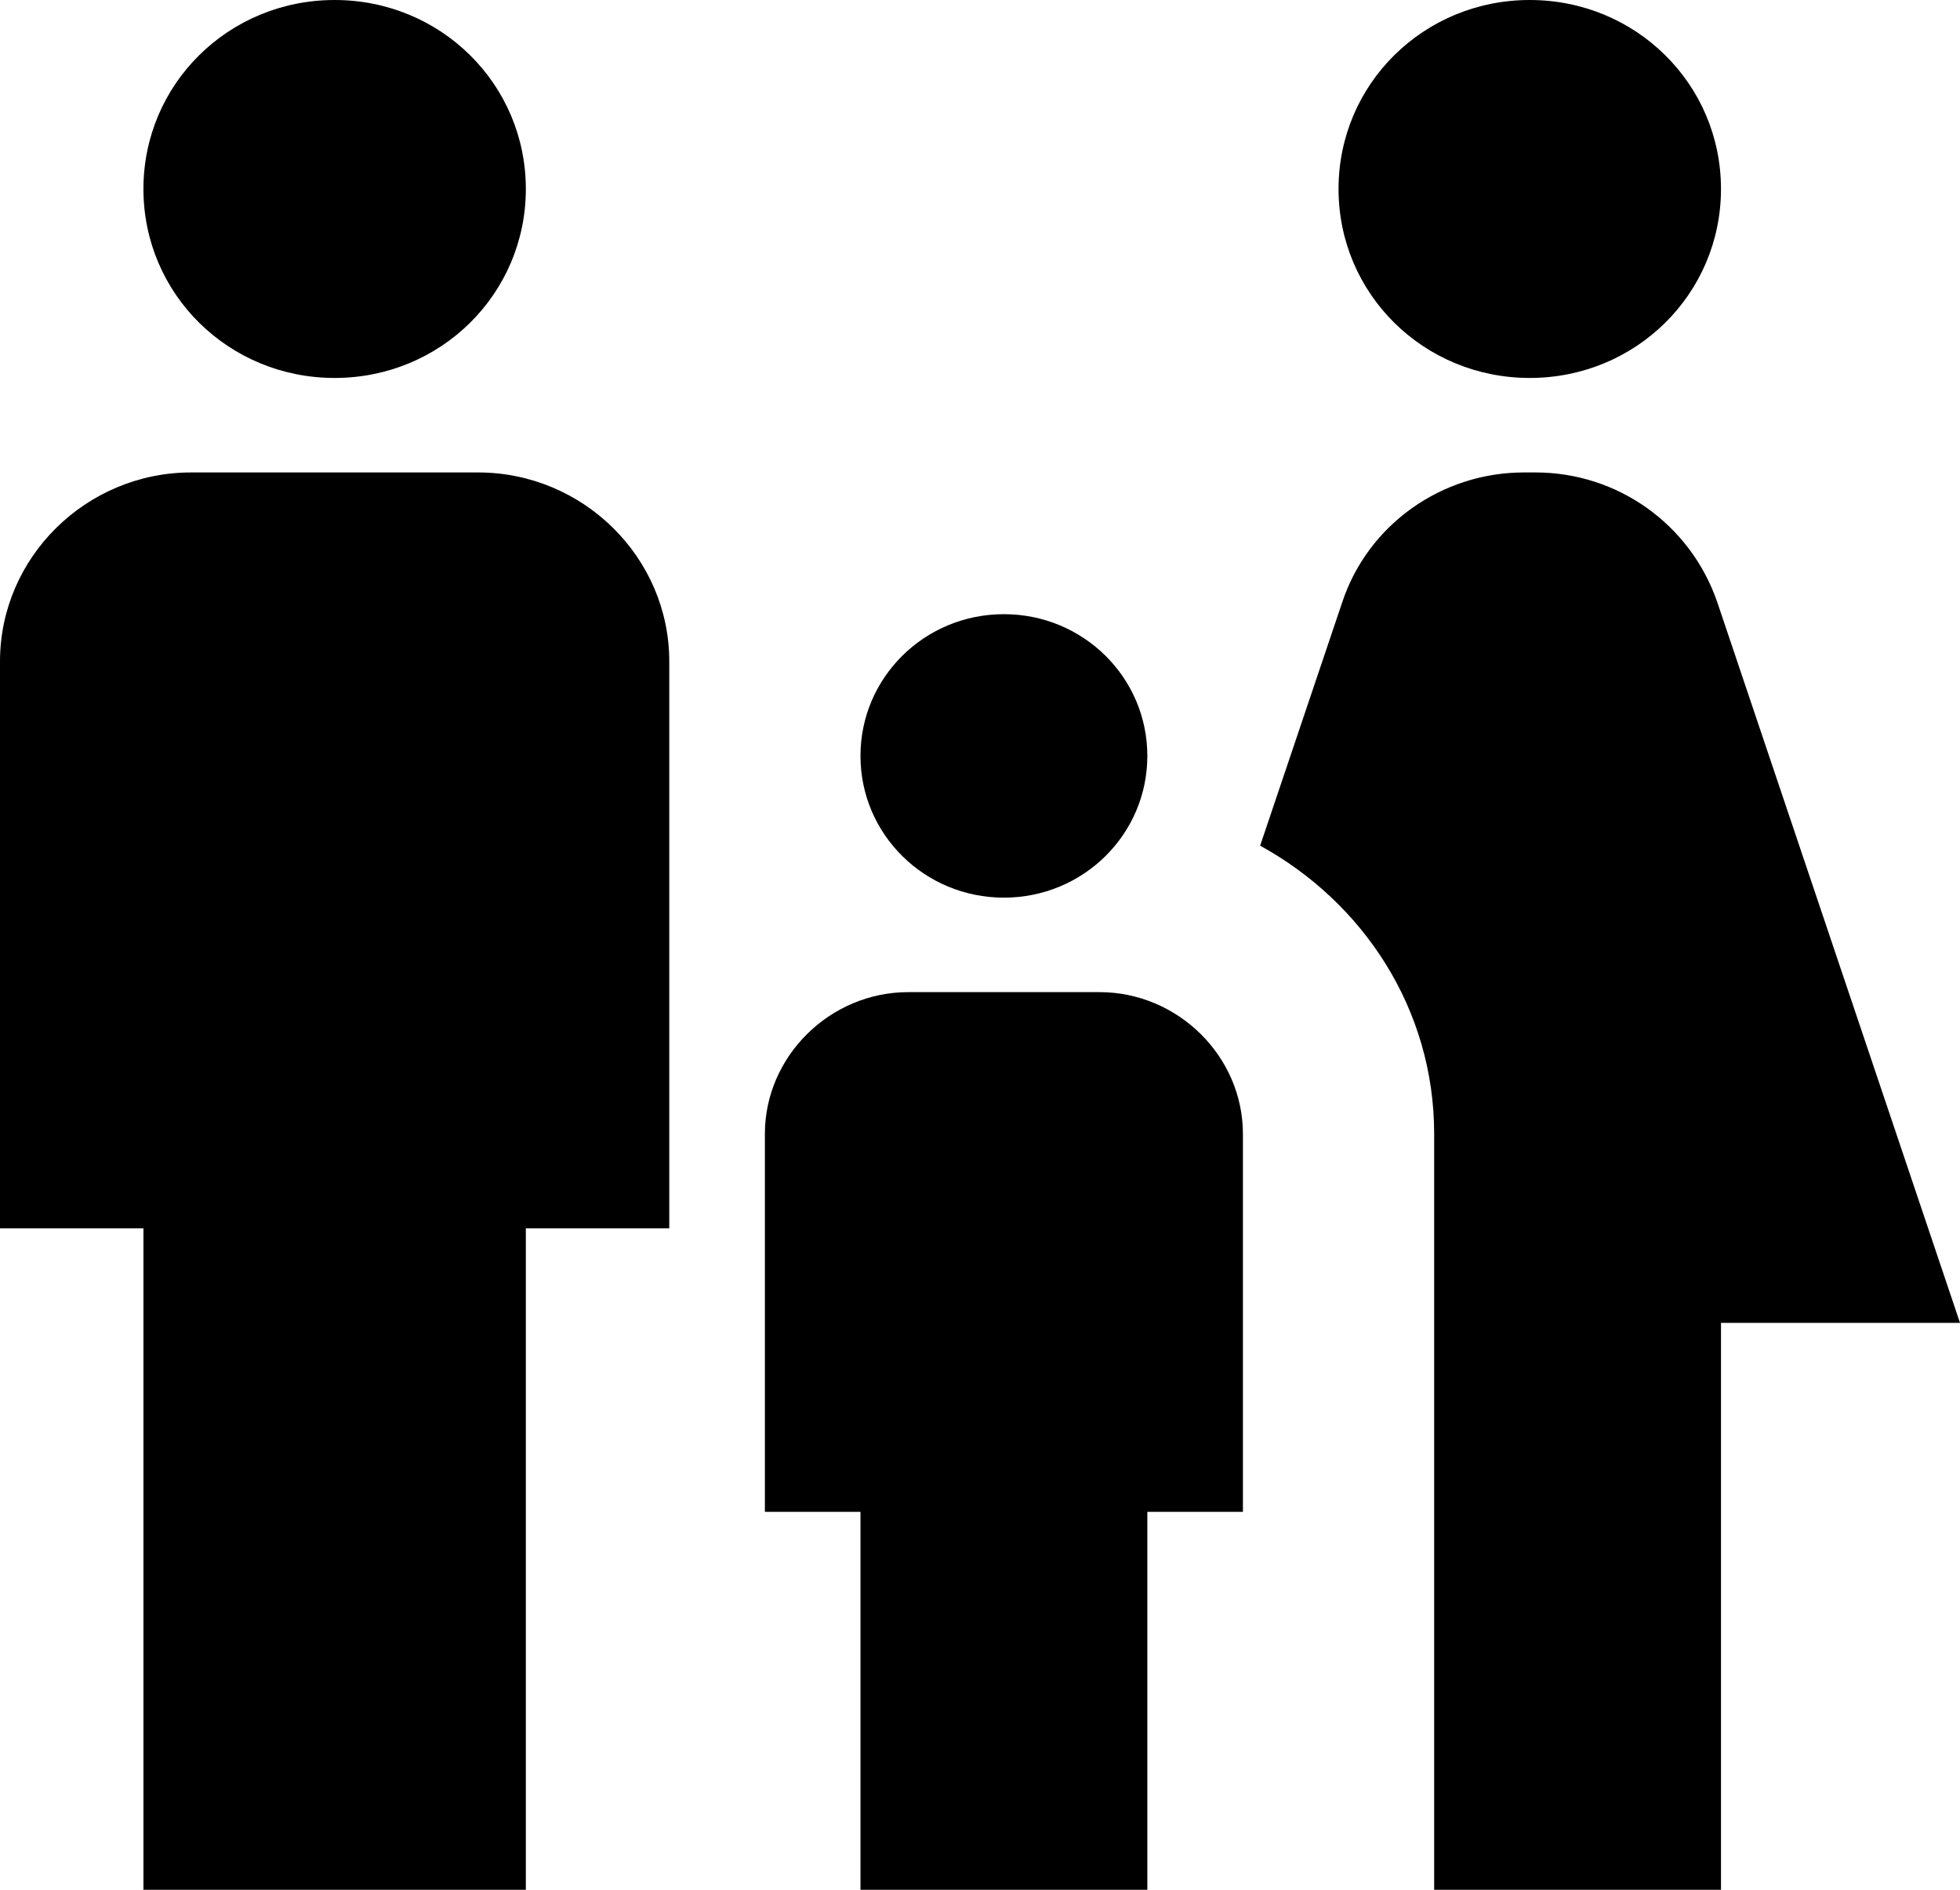 <svg width="56" height="54" viewBox="0 0 56 54" fill="none" xmlns="http://www.w3.org/2000/svg">
<path d="M38.244 5.4C38.244 2.403 40.675 0 43.707 0C46.739 0 49.171 2.403 49.171 5.4C49.171 8.397 46.739 10.8 43.707 10.8C40.675 10.8 38.244 8.397 38.244 5.4ZM49.171 54V37.8H56L49.062 17.199C48.297 14.985 46.221 13.5 43.871 13.5H43.543C41.194 13.5 39.091 14.985 38.353 17.199L36.004 24.165C38.954 25.785 40.976 28.836 40.976 32.4V54H49.171ZM28.683 25.65C30.95 25.65 32.781 23.841 32.781 21.6C32.781 19.359 30.95 17.55 28.683 17.55C26.416 17.55 24.585 19.359 24.585 21.6C24.585 23.841 26.416 25.65 28.683 25.65ZM9.561 10.8C12.593 10.8 15.024 8.397 15.024 5.4C15.024 2.403 12.593 0 9.561 0C6.529 0 4.098 2.403 4.098 5.4C4.098 8.397 6.529 10.8 9.561 10.8ZM15.024 54V35.1H19.122V18.9C19.122 15.93 16.663 13.5 13.659 13.5H5.463C2.459 13.5 0 15.93 0 18.9V35.1H4.098V54H15.024ZM32.781 54V43.2H35.512V32.4C35.512 30.186 33.655 28.35 31.415 28.35H25.951C23.711 28.35 21.854 30.186 21.854 32.4V43.2H24.585V54H32.781Z" fill="black"/>
</svg>
